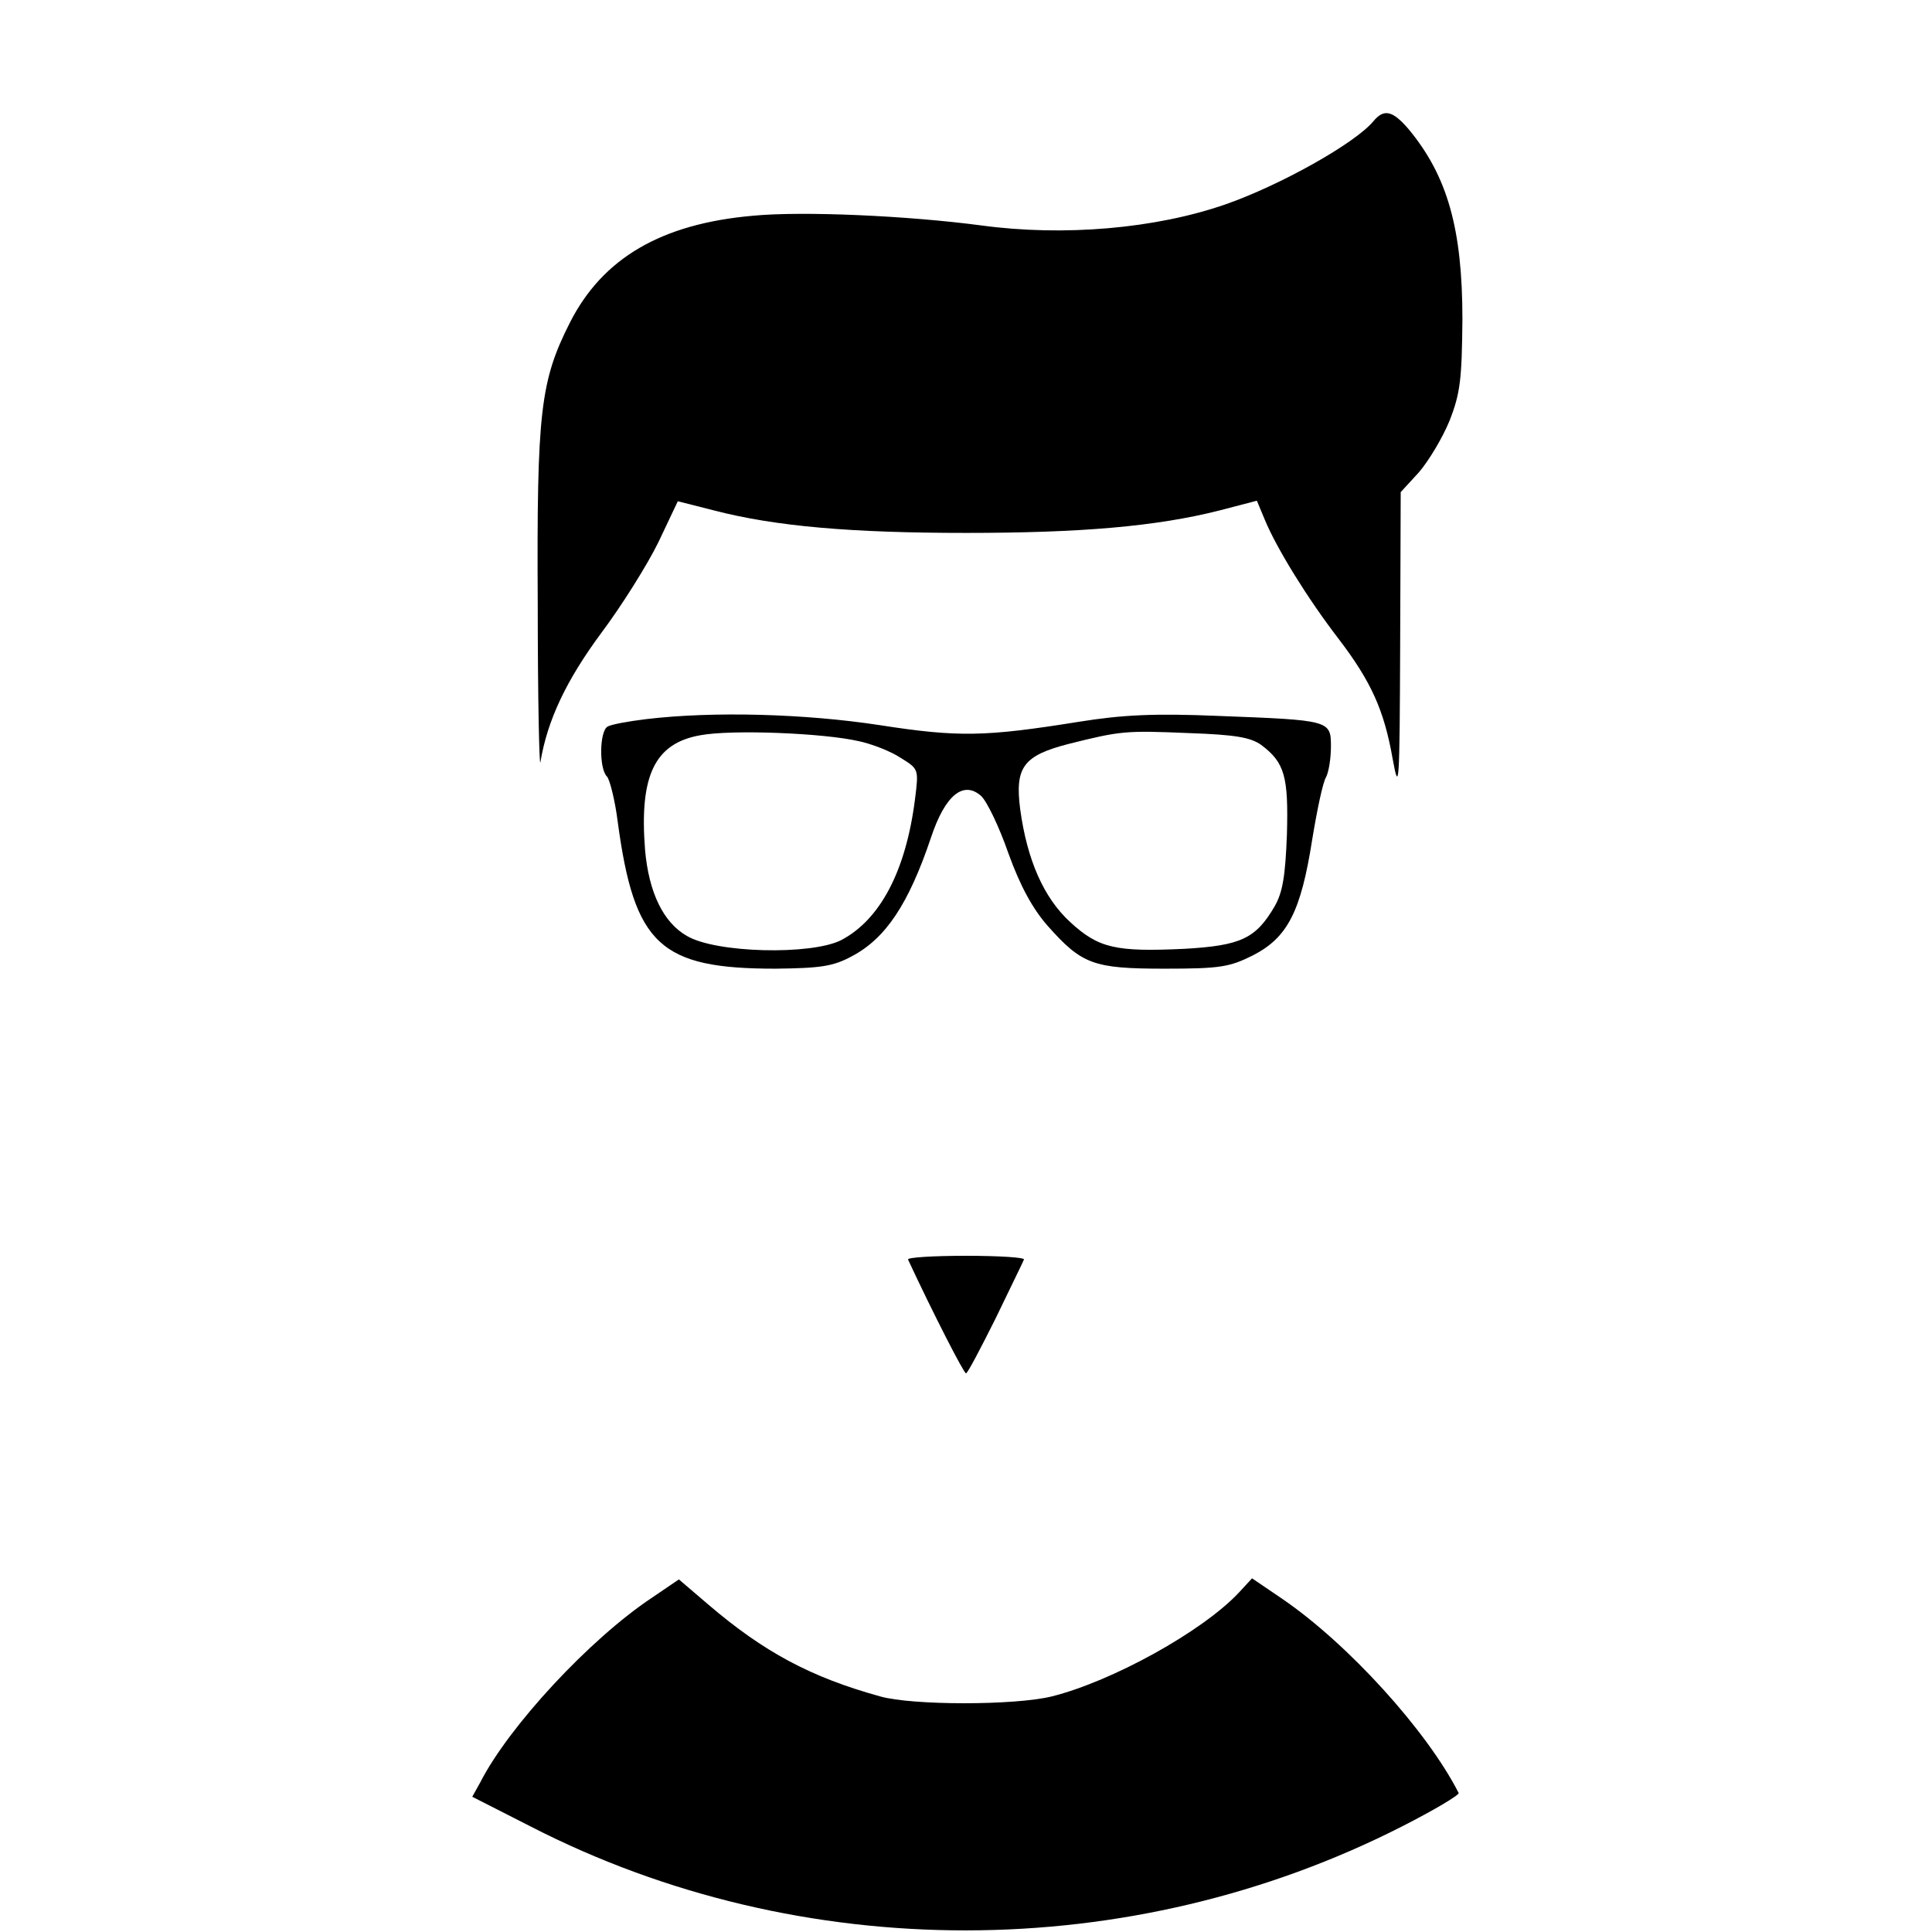 <?xml version="1.0" standalone="no"?>
<!DOCTYPE svg PUBLIC "-//W3C//DTD SVG 20010904//EN"
 "http://www.w3.org/TR/2001/REC-SVG-20010904/DTD/svg10.dtd">
<svg version="1.0" xmlns="http://www.w3.org/2000/svg"
 width="360pt" height="360pt" viewBox="0 0 360 360"
 preserveAspectRatio="xMidYMid meet">

<g transform="translate(0,360) scale(0.1,-0.1)"
fill="#000000" stroke="none">
<path d="M2559 3374 c-34 -41 -173 -119 -276 -155 -130 -45 -300 -60 -455 -39
-136 18 -332 27 -425 18 -171 -15 -280 -79 -341 -199 -55 -109 -62 -165 -60
-524 0 -176 3 -309 5 -295 13 78 48 152 113 240 39 52 87 129 107 170 l36 76
67 -17 c115 -30 258 -42 470 -42 214 0 355 12 473 42 l69 18 15 -36 c22 -53
80 -147 137 -221 61 -80 85 -133 101 -224 12 -66 13 -50 14 213 l1 284 34 37
c18 21 44 64 57 96 20 51 23 77 24 189 0 169 -28 267 -100 354 -30 35 -46 39
-66 15z"/>
<path d="M1204 2260 c-33 -4 -66 -10 -72 -14 -15 -9 -16 -78 -1 -93 5 -5 15
-44 20 -84 31 -230 79 -274 294 -274 83 1 107 4 142 23 63 33 106 97 148 222
26 78 60 106 93 77 11 -10 34 -58 51 -107 22 -61 45 -103 73 -135 64 -72 85
-80 218 -80 104 0 121 3 165 25 64 33 89 81 110 215 9 55 20 108 26 117 5 10
9 35 9 57 0 49 -2 49 -210 57 -120 5 -179 2 -260 -11 -175 -28 -224 -29 -372
-6 -138 21 -308 26 -434 11z m396 -41 c24 -5 60 -19 78 -31 34 -21 34 -21 27
-77 -17 -134 -65 -225 -138 -263 -56 -28 -233 -24 -287 8 -44 25 -71 81 -78
160 -11 139 18 199 103 214 59 11 230 4 295 -11z m750 -7 c44 -33 51 -59 48
-167 -3 -78 -8 -108 -23 -134 -35 -60 -63 -73 -168 -79 -128 -6 -160 1 -213
50 -49 45 -80 115 -93 210 -10 78 5 100 91 122 96 24 105 25 223 20 87 -3 115
-8 135 -22z"/>
<path d="M1692 1253 c47 -101 104 -212 108 -212 3 0 27 46 55 102 27 56 51
105 53 110 2 4 -47 7 -108 7 -61 0 -110 -3 -108 -7z"/>
<path d="M1215 623 c-116 -77 -267 -240 -320 -344 l-15 -27 110 -56 c503 -258
1117 -257 1623 1 59 30 106 58 105 62 -59 116 -206 278 -329 362 l-56 38 -24
-26 c-68 -73 -237 -166 -349 -194 -69 -17 -260 -17 -320 0 -130 36 -217 83
-320 171 l-55 47 -50 -34z"/>
</g>
</svg>
